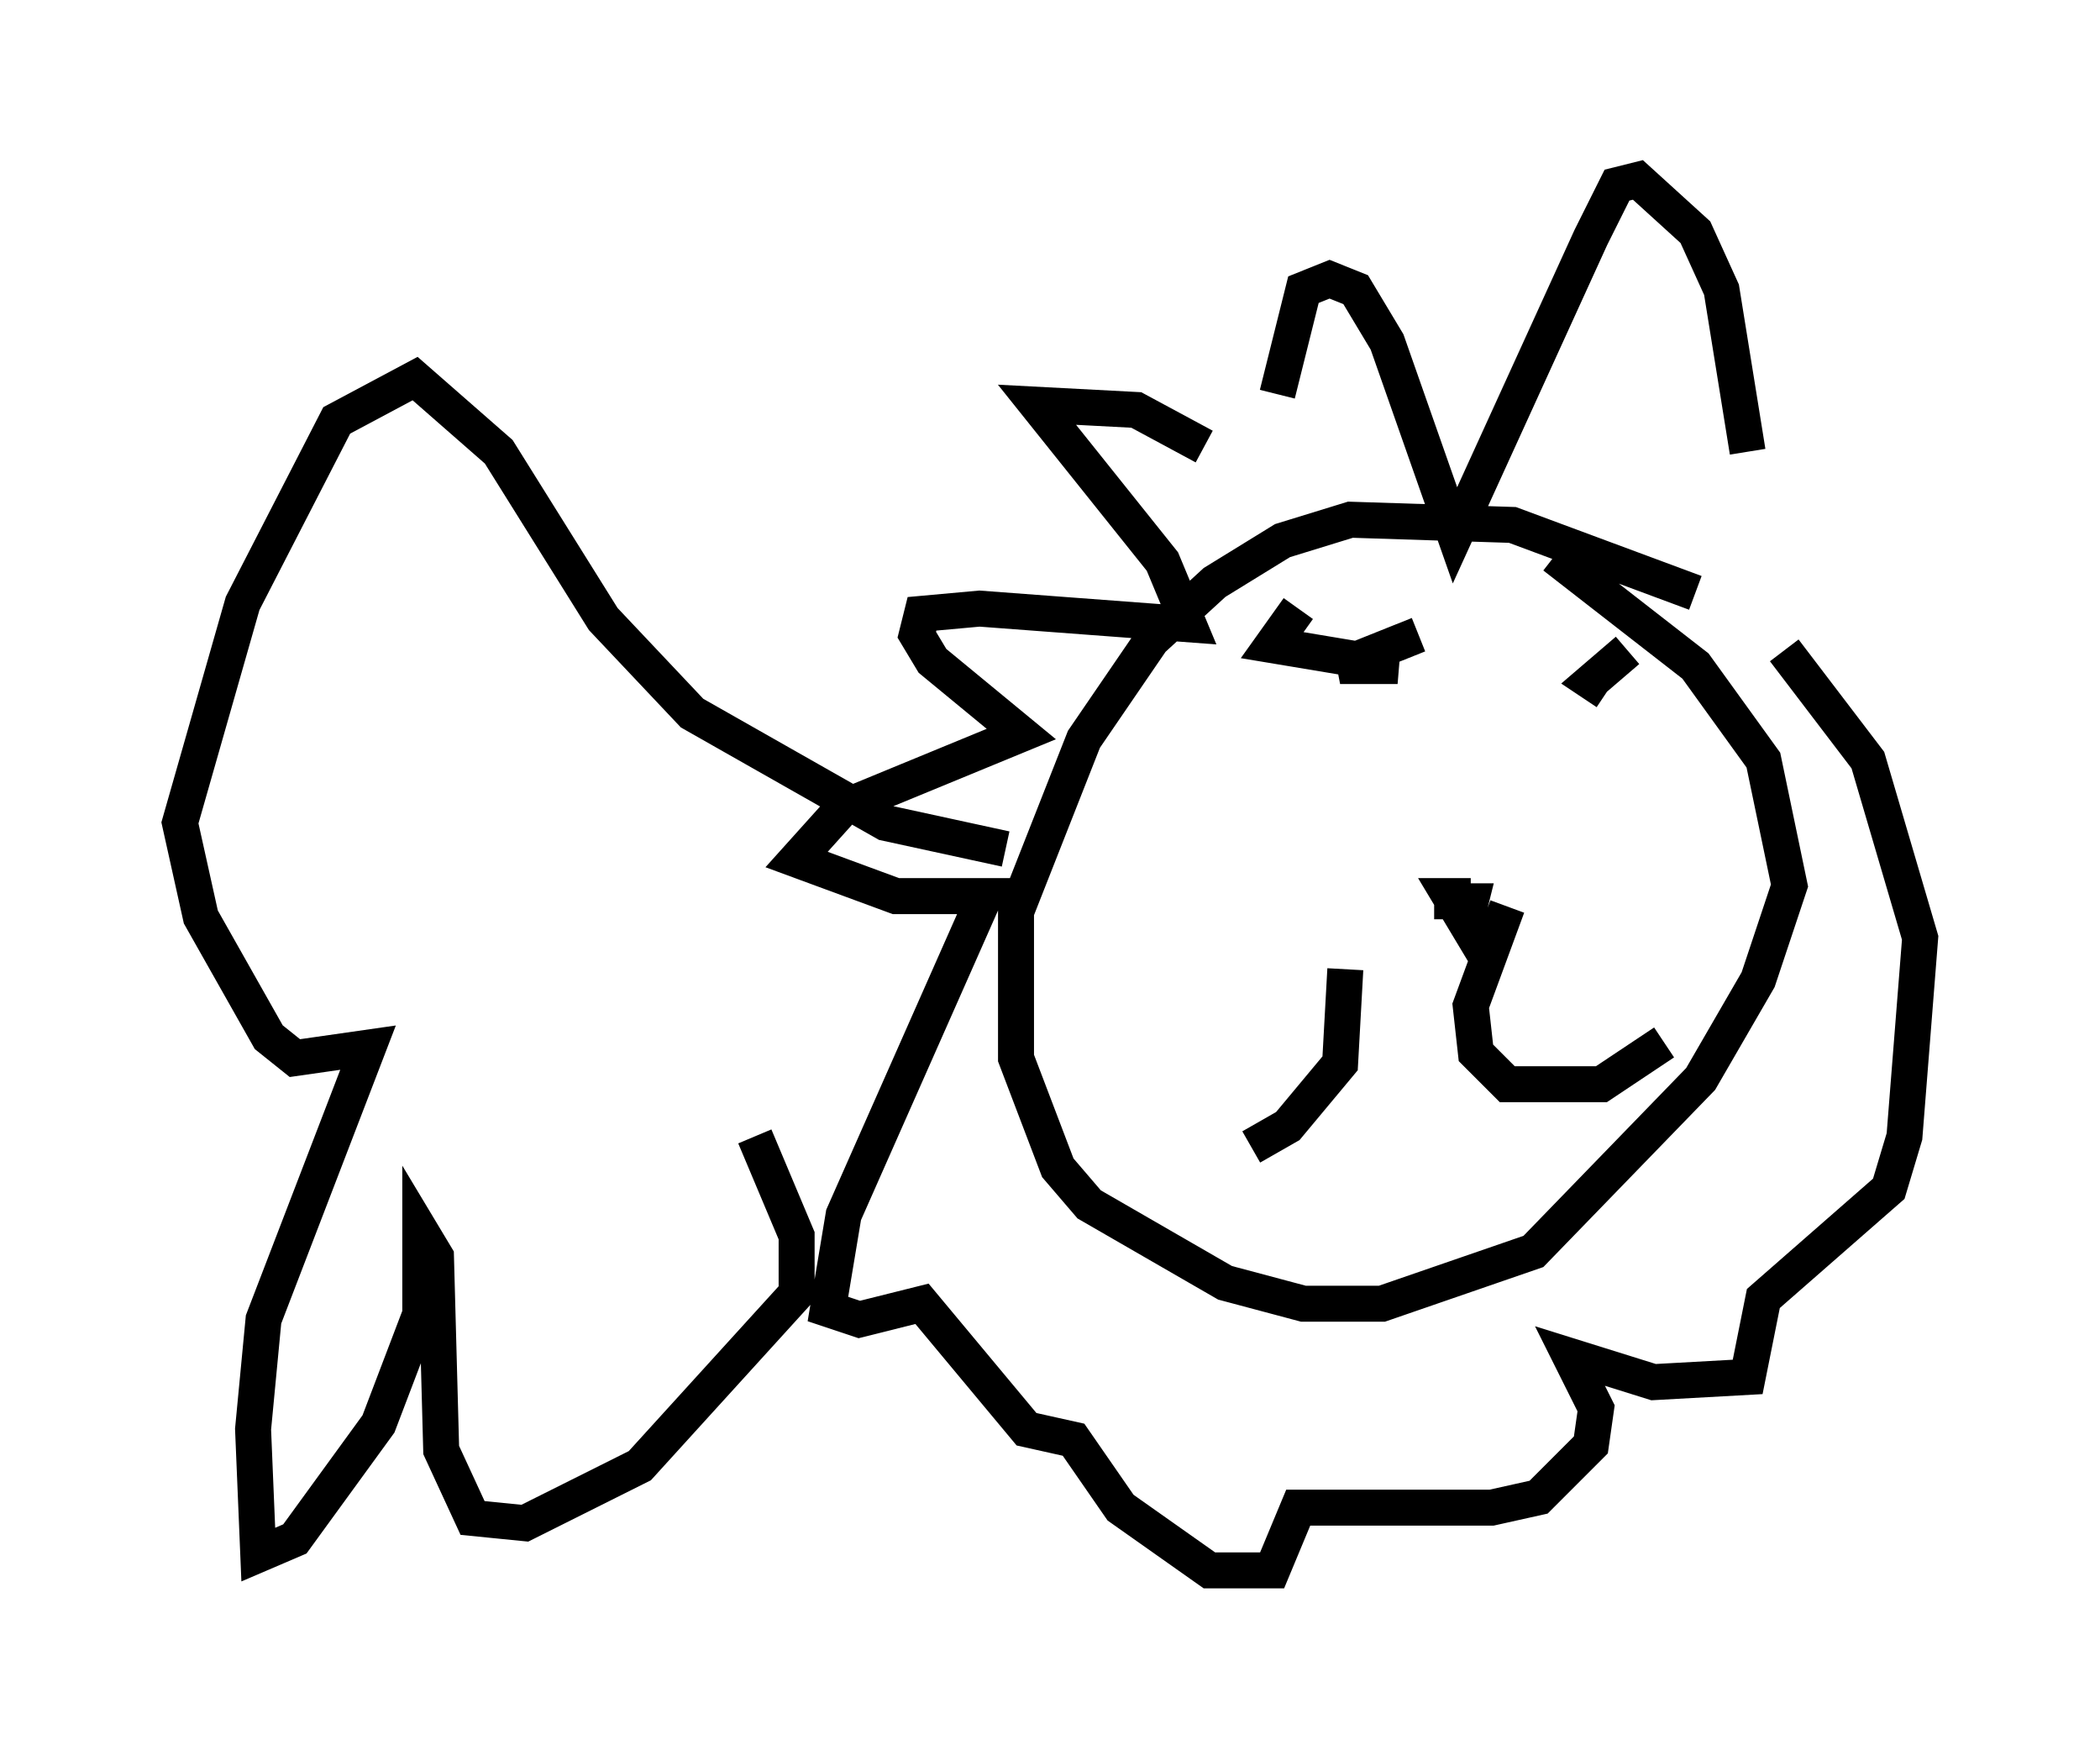 <?xml version="1.0" encoding="utf-8" ?>
<svg baseProfile="full" height="48.637" version="1.1" width="58.369" xmlns="http://www.w3.org/2000/svg" xmlns:ev="http://www.w3.org/2001/xml-events" xmlns:xlink="http://www.w3.org/1999/xlink"><defs /><rect fill="white" height="48.637" width="58.369" x="0" y="0" /><path d="M35.067, 16.039 m0.436, -5.084 l0.726, -2.905 0.726, -0.291 l0.726, 0.291 0.872, 1.453 l1.888, 5.374 3.777, -8.279 l0.726, -1.453 0.581, -0.145 l1.598, 1.453 0.726, 1.598 l0.726, 4.503 m-1.453, 3.922 l-5.084, -1.888 -4.503, -0.145 l-1.888, 0.581 -1.888, 1.162 l-1.743, 1.598 -1.888, 2.76 l-1.888, 4.793 0.0, 4.067 l1.162, 3.05 0.872, 1.017 l3.777, 2.179 2.179, 0.581 l2.179, 0.0 4.212, -1.453 l4.648, -4.793 1.598, -2.76 l0.872, -2.615 -0.726, -3.486 l-1.888, -2.615 -3.922, -3.05 m-7.117, 1.453 l-0.726, 1.017 3.486, 0.581 l-1.598, 0.0 2.179, -0.872 m5.81, 0.436 l-1.017, 0.872 0.436, 0.291 m-3.777, 5.665 l-0.581, 0.0 0.436, 0.726 l0.145, -0.581 -1.017, 0.0 l0.436, 0.0 m-2.905, 1.888 l-0.145, 2.615 -1.453, 1.743 l-1.017, 0.581 m7.117, -6.682 l-1.017, 2.76 0.145, 1.307 l0.872, 0.872 2.615, 0.0 l1.743, -1.162 m-12.782, -16.559 l-1.888, -1.017 -2.76, -0.145 l3.486, 4.358 0.726, 1.743 l-5.81, -0.436 -1.598, 0.145 l-0.145, 0.581 0.436, 0.726 l2.469, 2.034 -4.939, 2.034 l-1.307, 1.453 2.76, 1.017 l2.469, 0.0 -3.922, 8.86 l-0.436, 2.615 0.872, 0.291 l1.743, -0.436 2.905, 3.486 l1.307, 0.291 1.307, 1.888 l2.469, 1.743 1.743, 0.0 l0.726, -1.743 5.374, 0.0 l1.307, -0.291 1.453, -1.453 l0.145, -1.017 -0.726, -1.453 l2.324, 0.726 2.615, -0.145 l0.436, -2.179 3.486, -3.05 l0.436, -1.453 0.436, -5.52 l-1.453, -4.939 -2.324, -3.05 m-21.642, 5.52 l-3.341, -0.726 -5.374, -3.05 l-2.469, -2.615 -2.905, -4.648 l-2.324, -2.034 -2.179, 1.162 l-2.615, 5.084 -1.743, 6.101 l0.581, 2.615 1.888, 3.341 l0.726, 0.581 2.034, -0.291 l-2.905, 7.553 -0.291, 3.05 l0.145, 3.486 1.017, -0.436 l2.324, -3.196 1.162, -3.05 l0.0, -2.324 0.436, 0.726 l0.145, 5.374 0.872, 1.888 l1.453, 0.145 3.196, -1.598 l4.358, -4.793 0.0, -1.598 l-1.162, -2.76 " fill="none" stroke="black" stroke-width="1" /></svg>